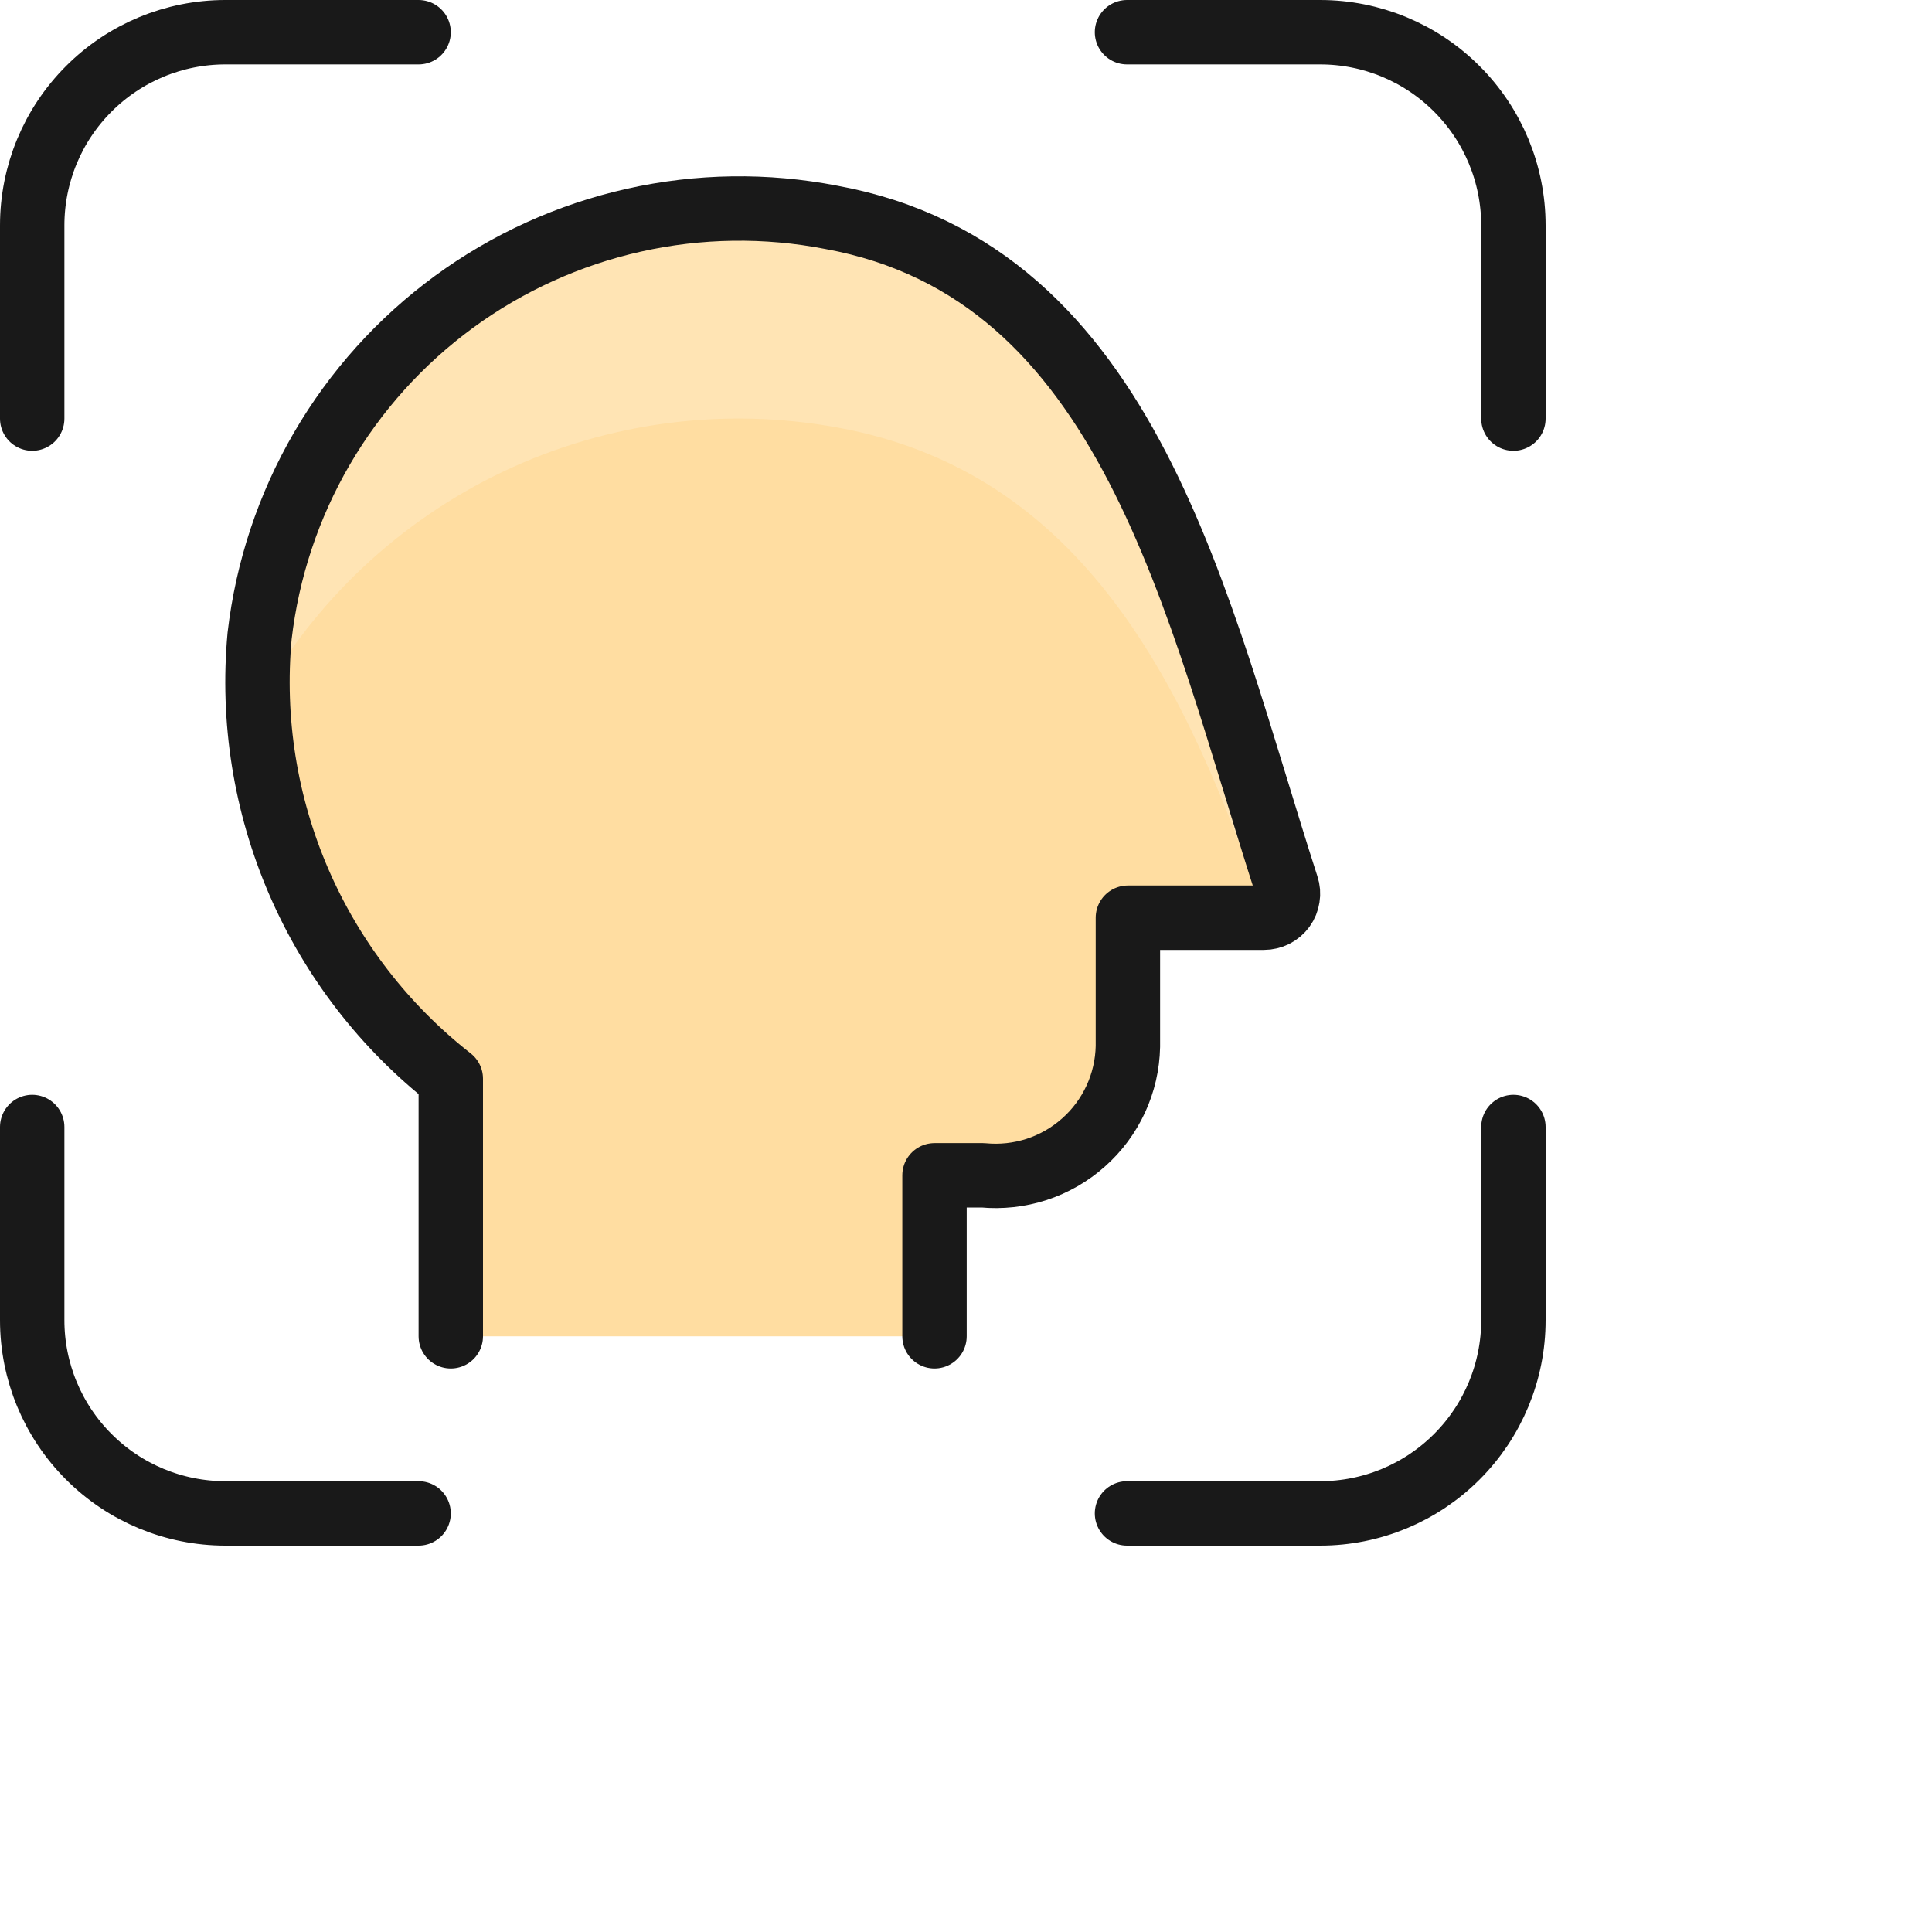 <svg xmlns="http://www.w3.org/2000/svg" fill="none" viewBox="0 0 30 30" stroke-width="1"><path stroke="#191919" stroke-linecap="round" stroke-linejoin="round" d="M0.5 6.5V3.5C0.5 2.704 0.816 1.941 1.379 1.379C1.941 0.816 2.704 0.5 3.5 0.5H6.5"></path><path stroke="#191919" stroke-linecap="round" stroke-linejoin="round" d="M23.5 6.5V3.5C23.5 2.704 23.184 1.941 22.621 1.379C22.059 0.816 21.296 0.5 20.5 0.5H17.5"></path><path stroke="#191919" stroke-linecap="round" stroke-linejoin="round" d="M0.5 17.5V20.5C0.5 21.296 0.816 22.059 1.379 22.621C1.941 23.184 2.704 23.5 3.5 23.5H6.5"></path><path stroke="#191919" stroke-linecap="round" stroke-linejoin="round" d="M23.5 17.5V20.5C23.5 21.296 23.184 22.059 22.621 22.621C22.059 23.184 21.296 23.5 20.5 23.5H17.5"></path><path fill="#ffdda1" d="M14.511 20.75V18.25H15.262C15.543 18.277 15.827 18.246 16.096 18.159C16.365 18.071 16.613 17.929 16.824 17.741C17.036 17.554 17.206 17.324 17.325 17.068C17.444 16.811 17.508 16.533 17.514 16.25V14.25H19.626C19.685 14.25 19.743 14.236 19.796 14.21C19.849 14.183 19.894 14.144 19.929 14.097C19.964 14.049 19.986 13.993 19.995 13.935C20.005 13.877 20 13.817 19.981 13.761C18.574 9.4 17.556 4.225 12.909 3.375C11.895 3.178 10.851 3.193 9.843 3.419C8.835 3.645 7.884 4.076 7.051 4.686C6.217 5.297 5.519 6.072 4.999 6.965C4.479 7.858 4.15 8.849 4.031 9.875C3.911 11.178 4.12 12.49 4.639 13.691C5.158 14.892 5.97 15.944 7 16.75V20.75H14.511Z"></path><path fill="#ffe4b4" d="M13.012 6.64C16.812 7.334 18.435 10.627 19.649 14.249C19.706 14.245 19.761 14.229 19.811 14.201C19.86 14.173 19.903 14.134 19.935 14.086C19.967 14.039 19.988 13.986 19.996 13.929C20.004 13.873 19.999 13.815 19.981 13.761C18.574 9.4 17.556 4.225 12.909 3.375C11.895 3.178 10.851 3.193 9.843 3.419C8.835 3.645 7.884 4.076 7.051 4.686C6.217 5.297 5.519 6.072 4.999 6.965C4.479 7.858 4.15 8.849 4.031 9.875C4 10.219 3.993 10.565 4.008 10.91C4.87 9.343 6.204 8.087 7.82 7.32C9.436 6.554 11.253 6.316 13.012 6.64V6.64Z"></path><path stroke="#191919" stroke-linecap="round" stroke-linejoin="round" d="M14.511 20.75V18.25H15.262C15.543 18.277 15.827 18.246 16.096 18.159C16.365 18.071 16.613 17.929 16.824 17.741C17.036 17.554 17.206 17.324 17.325 17.068C17.444 16.811 17.508 16.533 17.514 16.25V14.25H19.626C19.685 14.25 19.743 14.236 19.796 14.21C19.849 14.183 19.894 14.144 19.929 14.097C19.964 14.049 19.986 13.993 19.995 13.935C20.005 13.877 20 13.817 19.981 13.761C18.574 9.4 17.556 4.225 12.909 3.375C11.895 3.178 10.851 3.193 9.843 3.419C8.835 3.645 7.884 4.076 7.051 4.686C6.217 5.297 5.519 6.072 4.999 6.965C4.479 7.858 4.15 8.849 4.031 9.875C3.911 11.178 4.12 12.49 4.639 13.691C5.158 14.892 5.97 15.944 7 16.75V20.75"></path></svg>